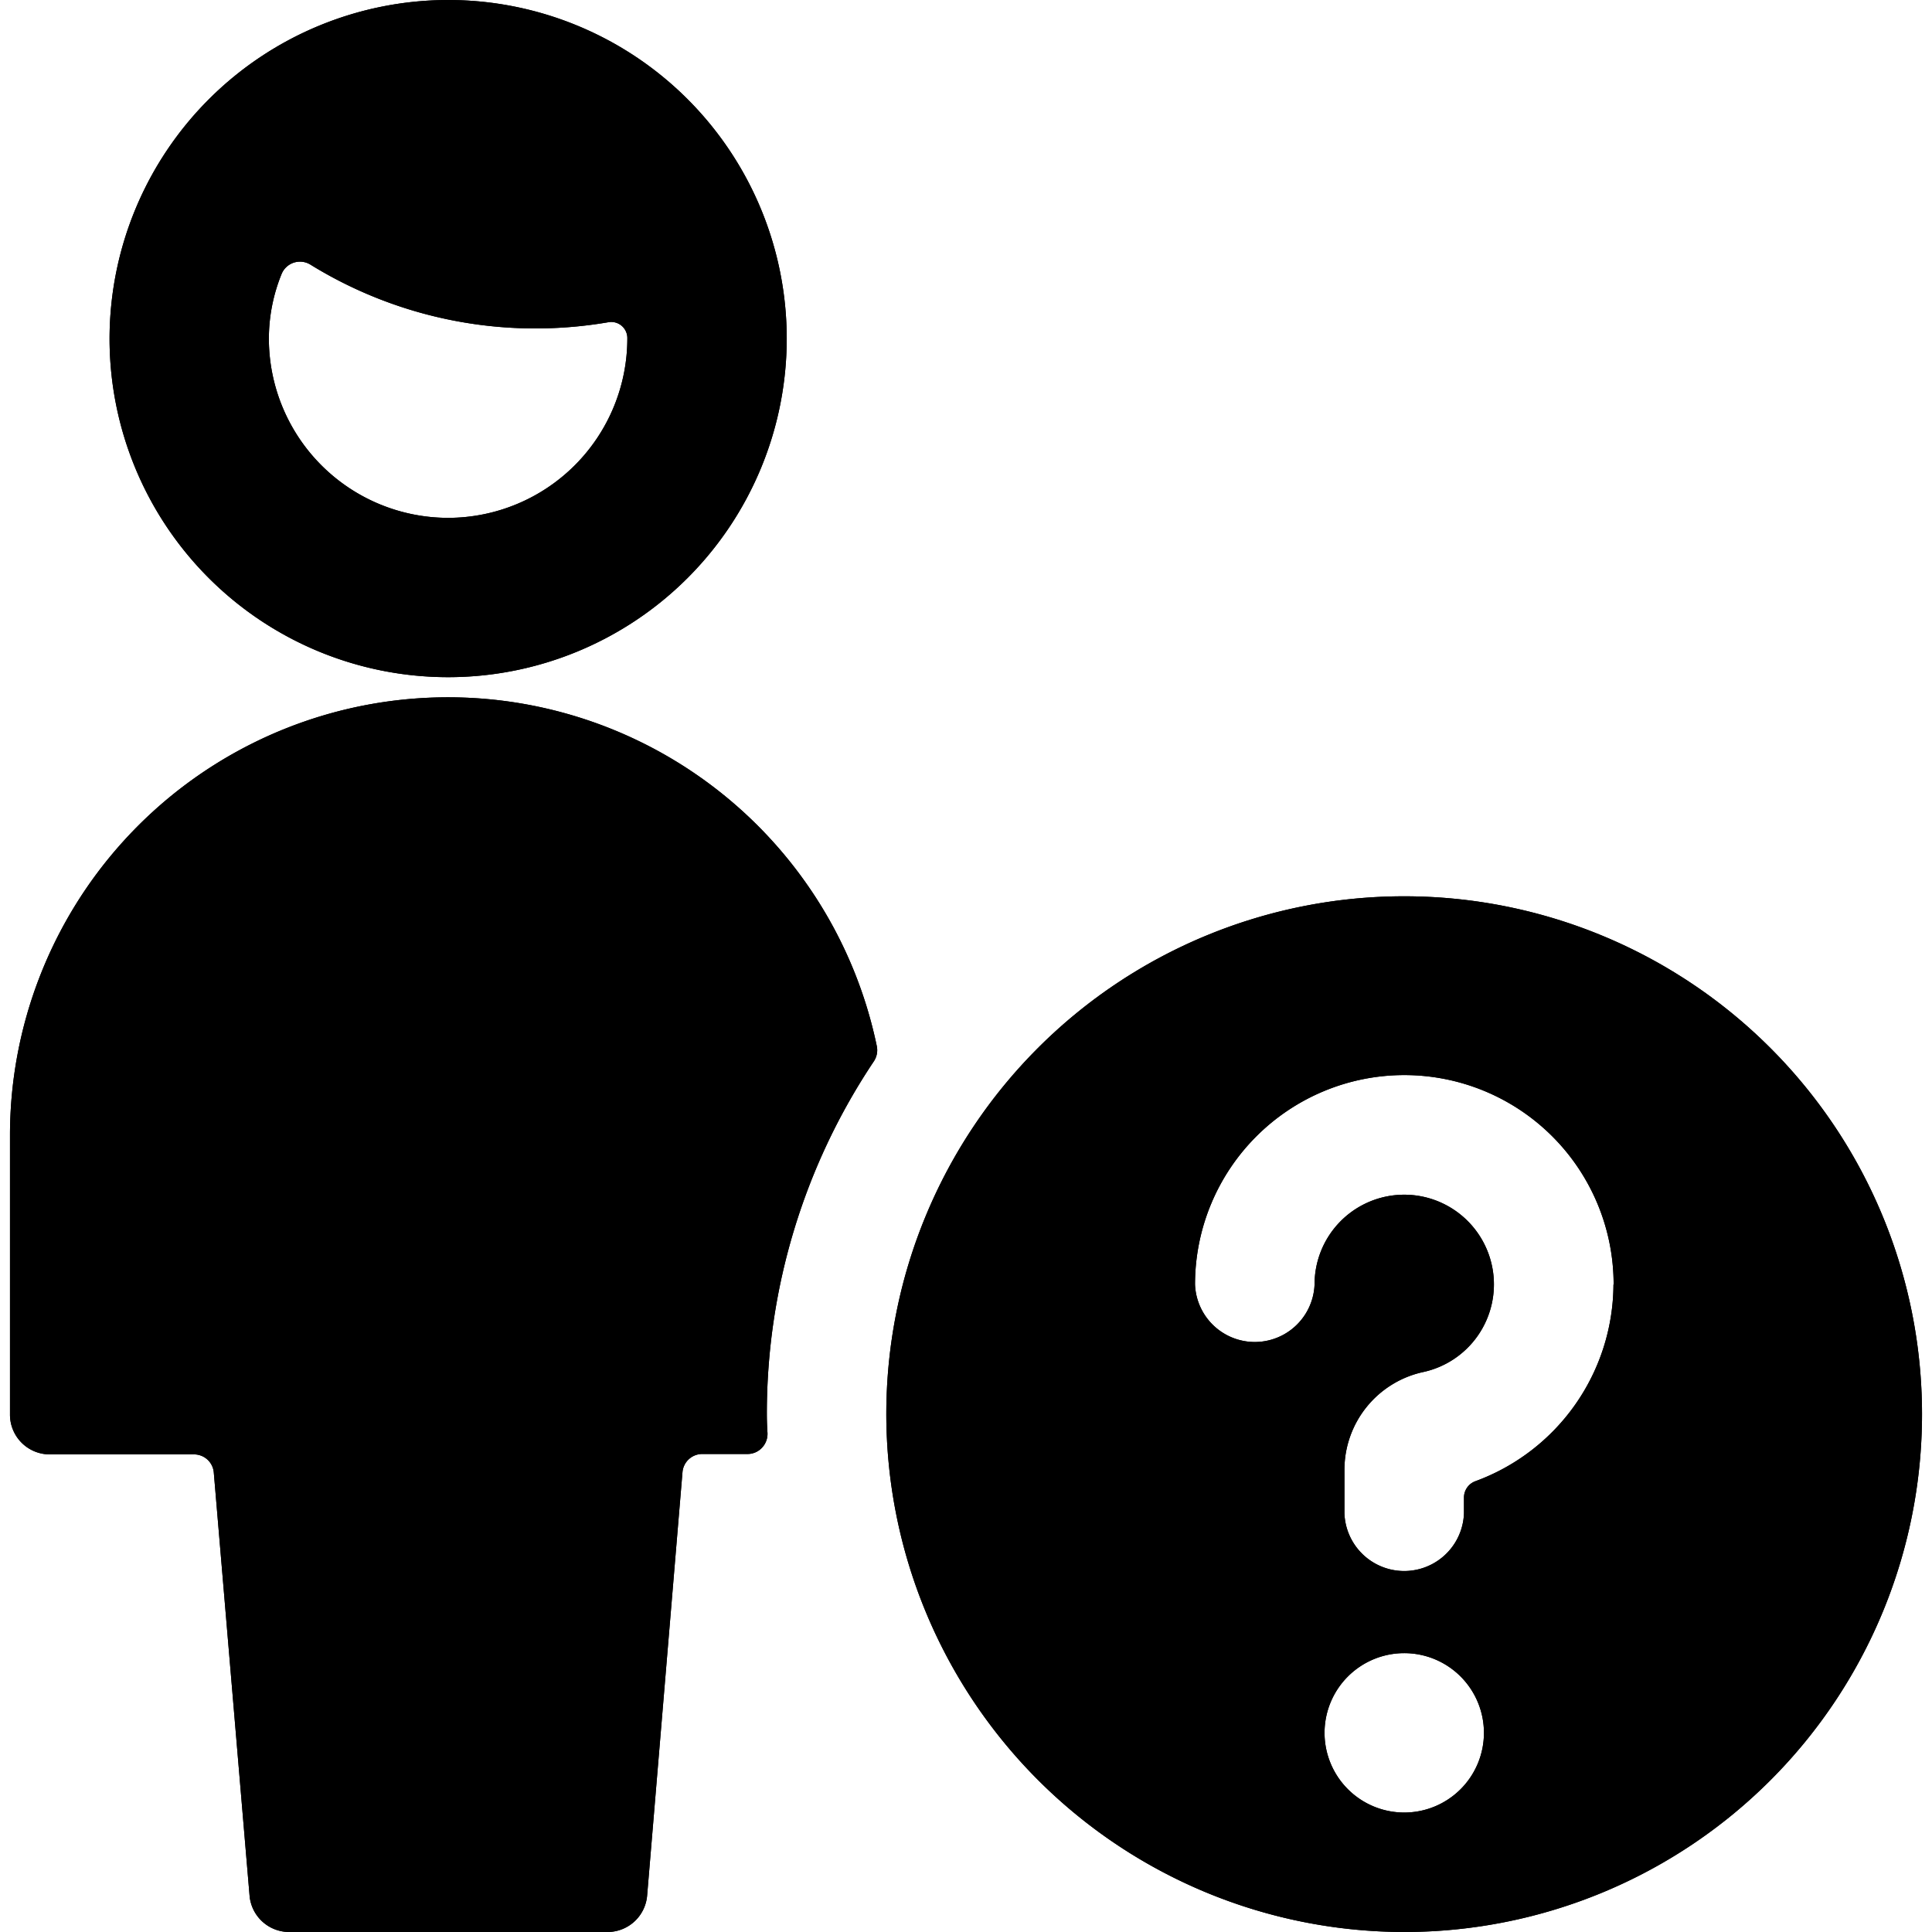 <svg id="Bold" xmlns="http://www.w3.org/2000/svg" viewBox="0 0 24 24"><title>single-man-actions-question</title><path d="M.124,17.567a.494.494,0,0,0,.5.5H2.41a.246.246,0,0,1,.246.227L3.1,23.546A.494.494,0,0,0,3.588,24H7.546a.494.494,0,0,0,.493-.454l.439-5.257a.246.246,0,0,1,.246-.227h.562a.245.245,0,0,0,.18-.078.25.25,0,0,0,.068-.184c-.005-.077-.008-.155-.008-.233a7.866,7.866,0,0,1,1.33-4.384A.25.25,0,0,0,10.893,13,5.441,5.441,0,0,0,.124,14.1Z"/><path d="M1.361,4.206A4.206,4.206,0,1,0,5.567,0,4.211,4.211,0,0,0,1.361,4.206ZM5.567,6.433A2.229,2.229,0,0,1,3.34,4.206a2.136,2.136,0,0,1,.157-.8.247.247,0,0,1,.359-.119,5.317,5.317,0,0,0,2.8.793,5.353,5.353,0,0,0,.9-.077.2.2,0,0,1,.237.2A2.229,2.229,0,0,1,5.567,6.433Z"/><path d="M17.443,24a6.433,6.433,0,1,0-6.433-6.433A6.441,6.441,0,0,0,17.443,24Zm0-3.464a.99.99,0,1,1-.989.99A.99.99,0,0,1,17.443,20.536Zm2.6-4.577A2.614,2.614,0,0,1,18.328,18.4a.216.216,0,0,0-.142.2v.2a.743.743,0,0,1-1.485,0v-.547a1.243,1.243,0,0,1,.978-1.209,1.114,1.114,0,1,0-1.349-1.089.743.743,0,0,1-1.485,0,2.6,2.6,0,1,1,5.2,0Z"/><path d="M.124,17.567a.494.494,0,0,0,.5.5H2.41a.246.246,0,0,1,.246.227L3.1,23.546A.494.494,0,0,0,3.588,24H7.546a.494.494,0,0,0,.493-.454l.439-5.257a.246.246,0,0,1,.246-.227h.562a.245.245,0,0,0,.18-.078.25.25,0,0,0,.068-.184c-.005-.077-.008-.155-.008-.233a7.866,7.866,0,0,1,1.33-4.384A.25.25,0,0,0,10.893,13,5.441,5.441,0,0,0,.124,14.1Z"/><path d="M1.361,4.206A4.206,4.206,0,1,0,5.567,0,4.211,4.211,0,0,0,1.361,4.206ZM5.567,6.433A2.229,2.229,0,0,1,3.34,4.206a2.136,2.136,0,0,1,.157-.8.247.247,0,0,1,.359-.119,5.317,5.317,0,0,0,2.8.793,5.353,5.353,0,0,0,.9-.077.2.2,0,0,1,.237.2A2.229,2.229,0,0,1,5.567,6.433Z"/><path d="M17.443,24a6.433,6.433,0,1,0-6.433-6.433A6.441,6.441,0,0,0,17.443,24Zm0-3.464a.99.99,0,1,1-.989.99A.99.99,0,0,1,17.443,20.536Zm2.6-4.577A2.614,2.614,0,0,1,18.328,18.4a.216.216,0,0,0-.142.2v.2a.743.743,0,0,1-1.485,0v-.547a1.243,1.243,0,0,1,.978-1.209,1.114,1.114,0,1,0-1.349-1.089.743.743,0,0,1-1.485,0,2.6,2.6,0,1,1,5.2,0Z"/></svg>